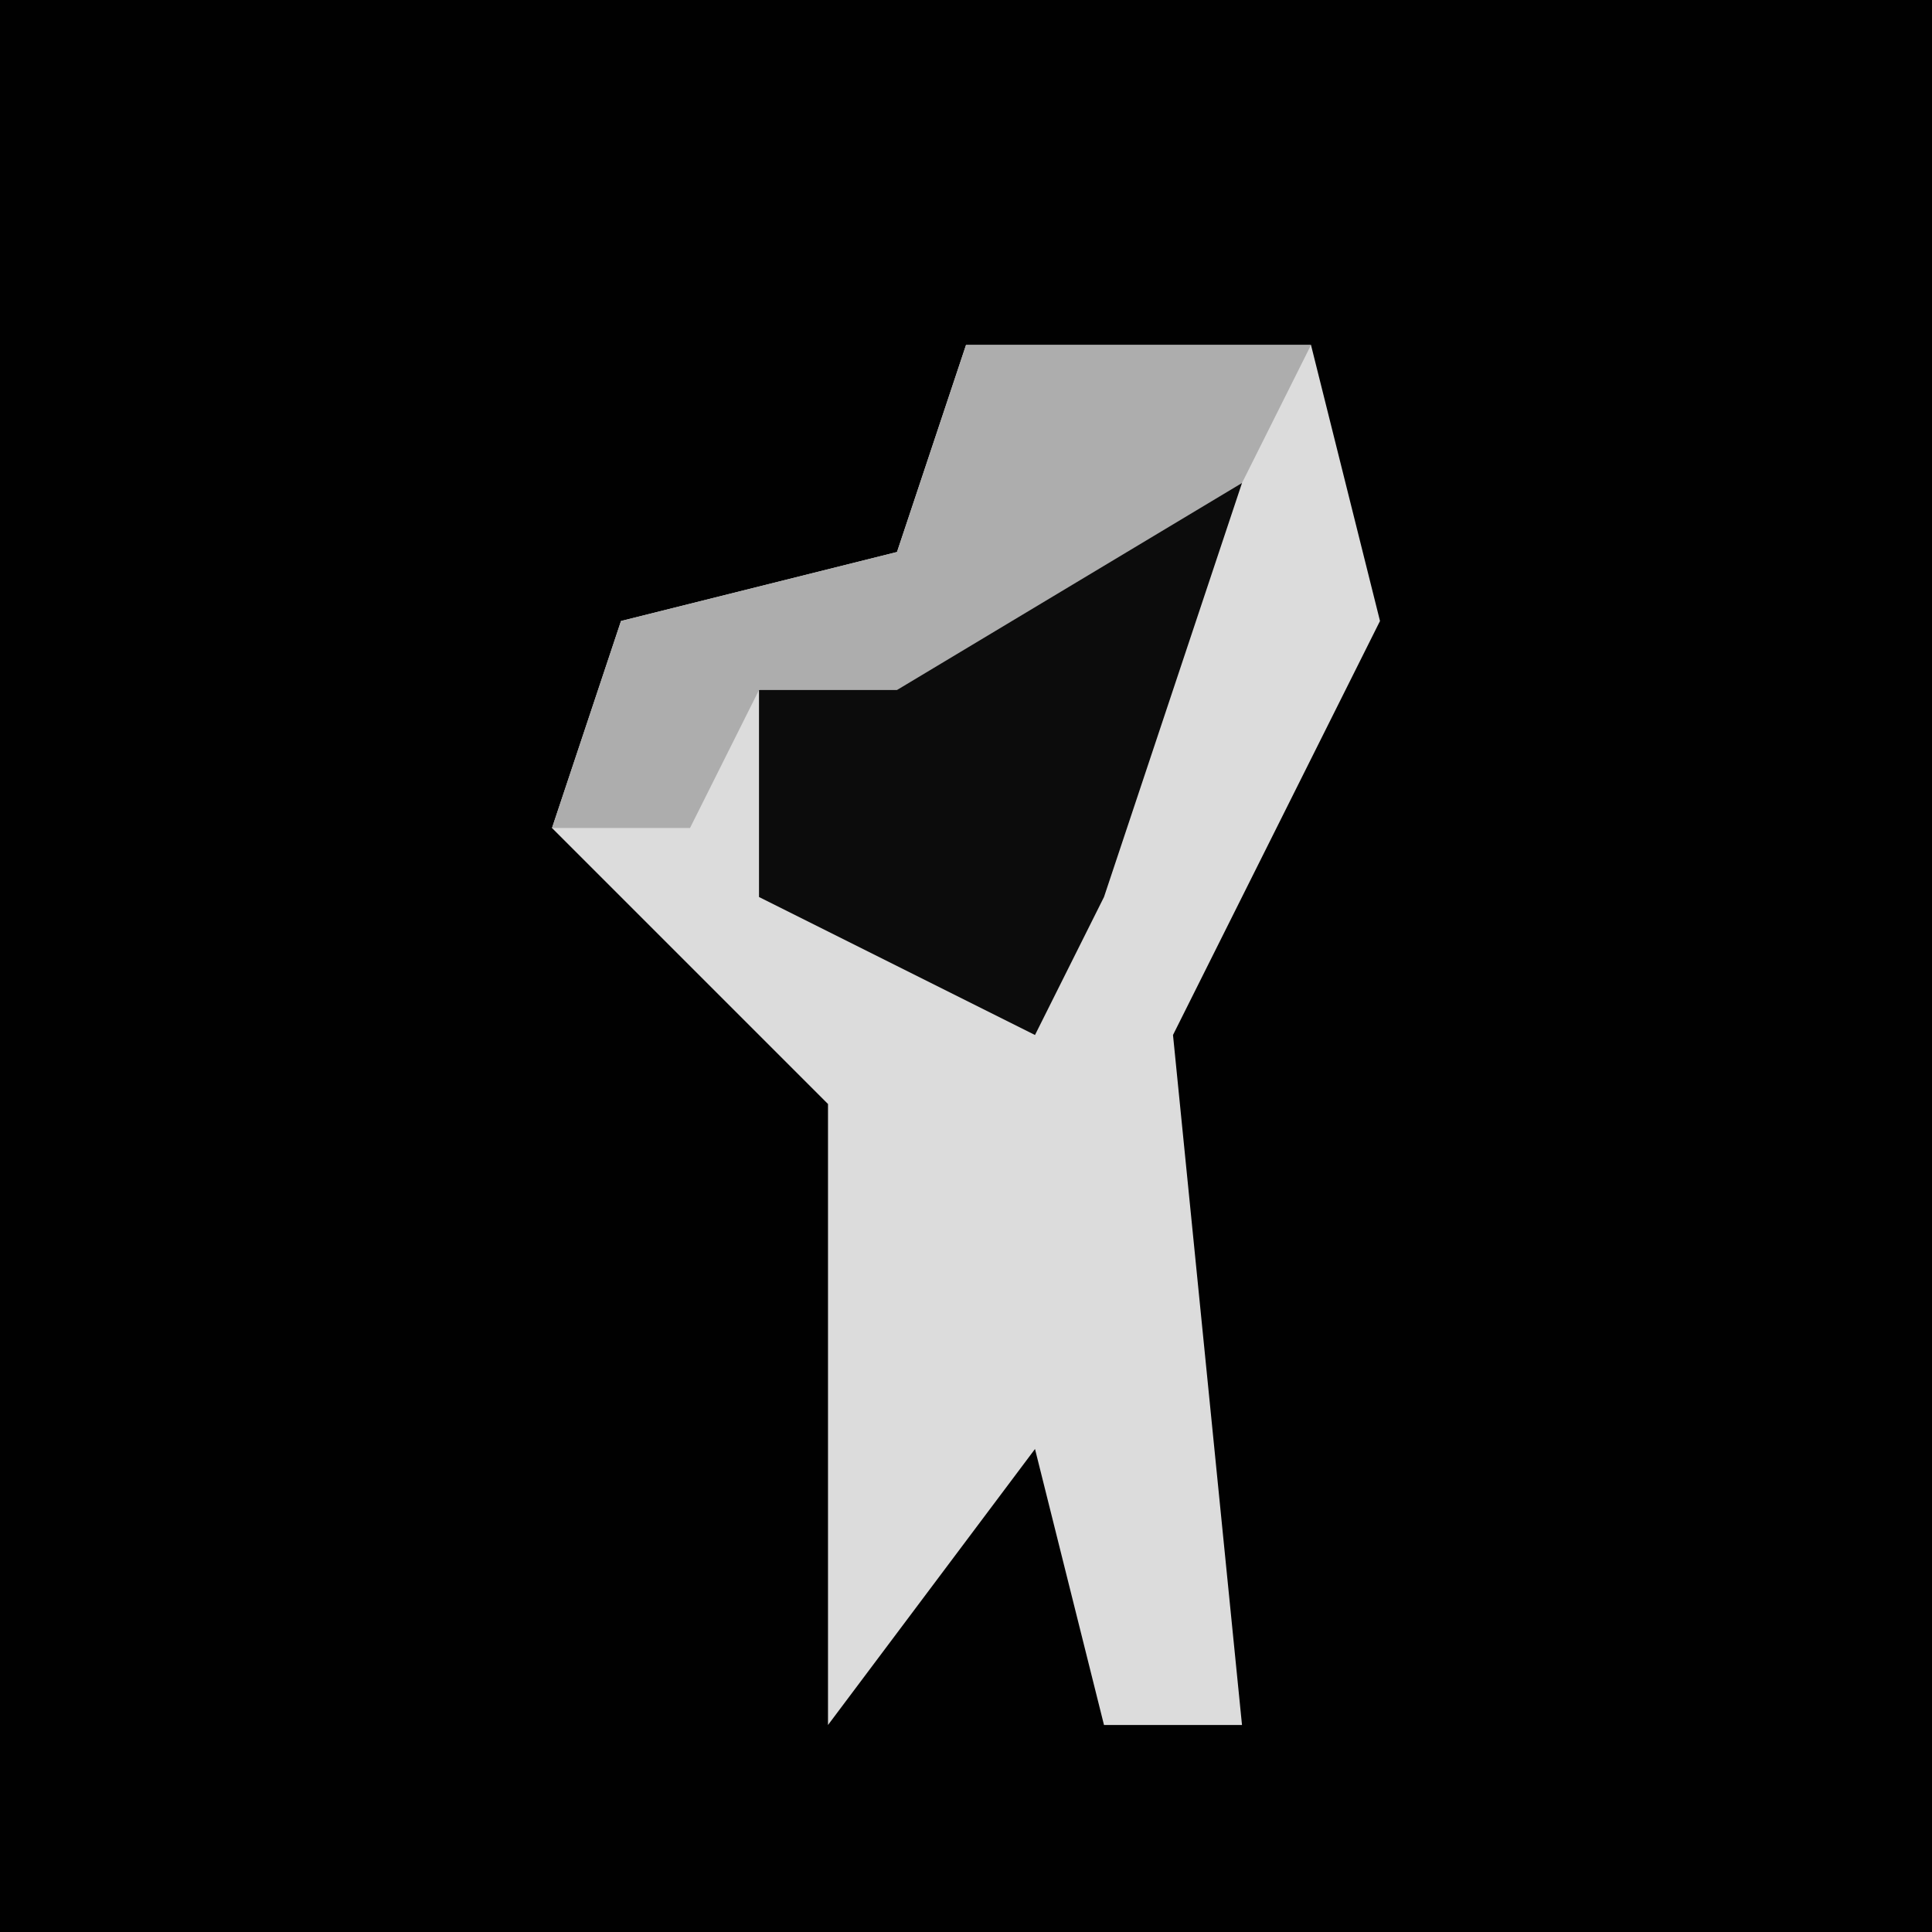 <?xml version="1.0" encoding="UTF-8"?>
<svg version="1.1" xmlns="http://www.w3.org/2000/svg" width="28" height="28">
<path d="M0,0 L28,0 L28,28 L0,28 Z " fill="#010101" transform="translate(0,0)"/>
<path d="M0,0 L5,0 L6,4 L3,10 L4,20 L2,20 L1,16 L-2,20 L-2,11 L-6,7 L-5,4 L-1,3 Z " fill="#DCDCDC" transform="translate(14,5)"/>
<path d="M0,0 L3,0 L1,6 L0,8 L-4,6 L-4,3 Z " fill="#0C0C0C" transform="translate(15,7)"/>
<path d="M0,0 L5,0 L4,2 L-1,5 L-3,5 L-4,7 L-6,7 L-5,4 L-1,3 Z " fill="#ADADAD" transform="translate(14,5)"/>
</svg>
